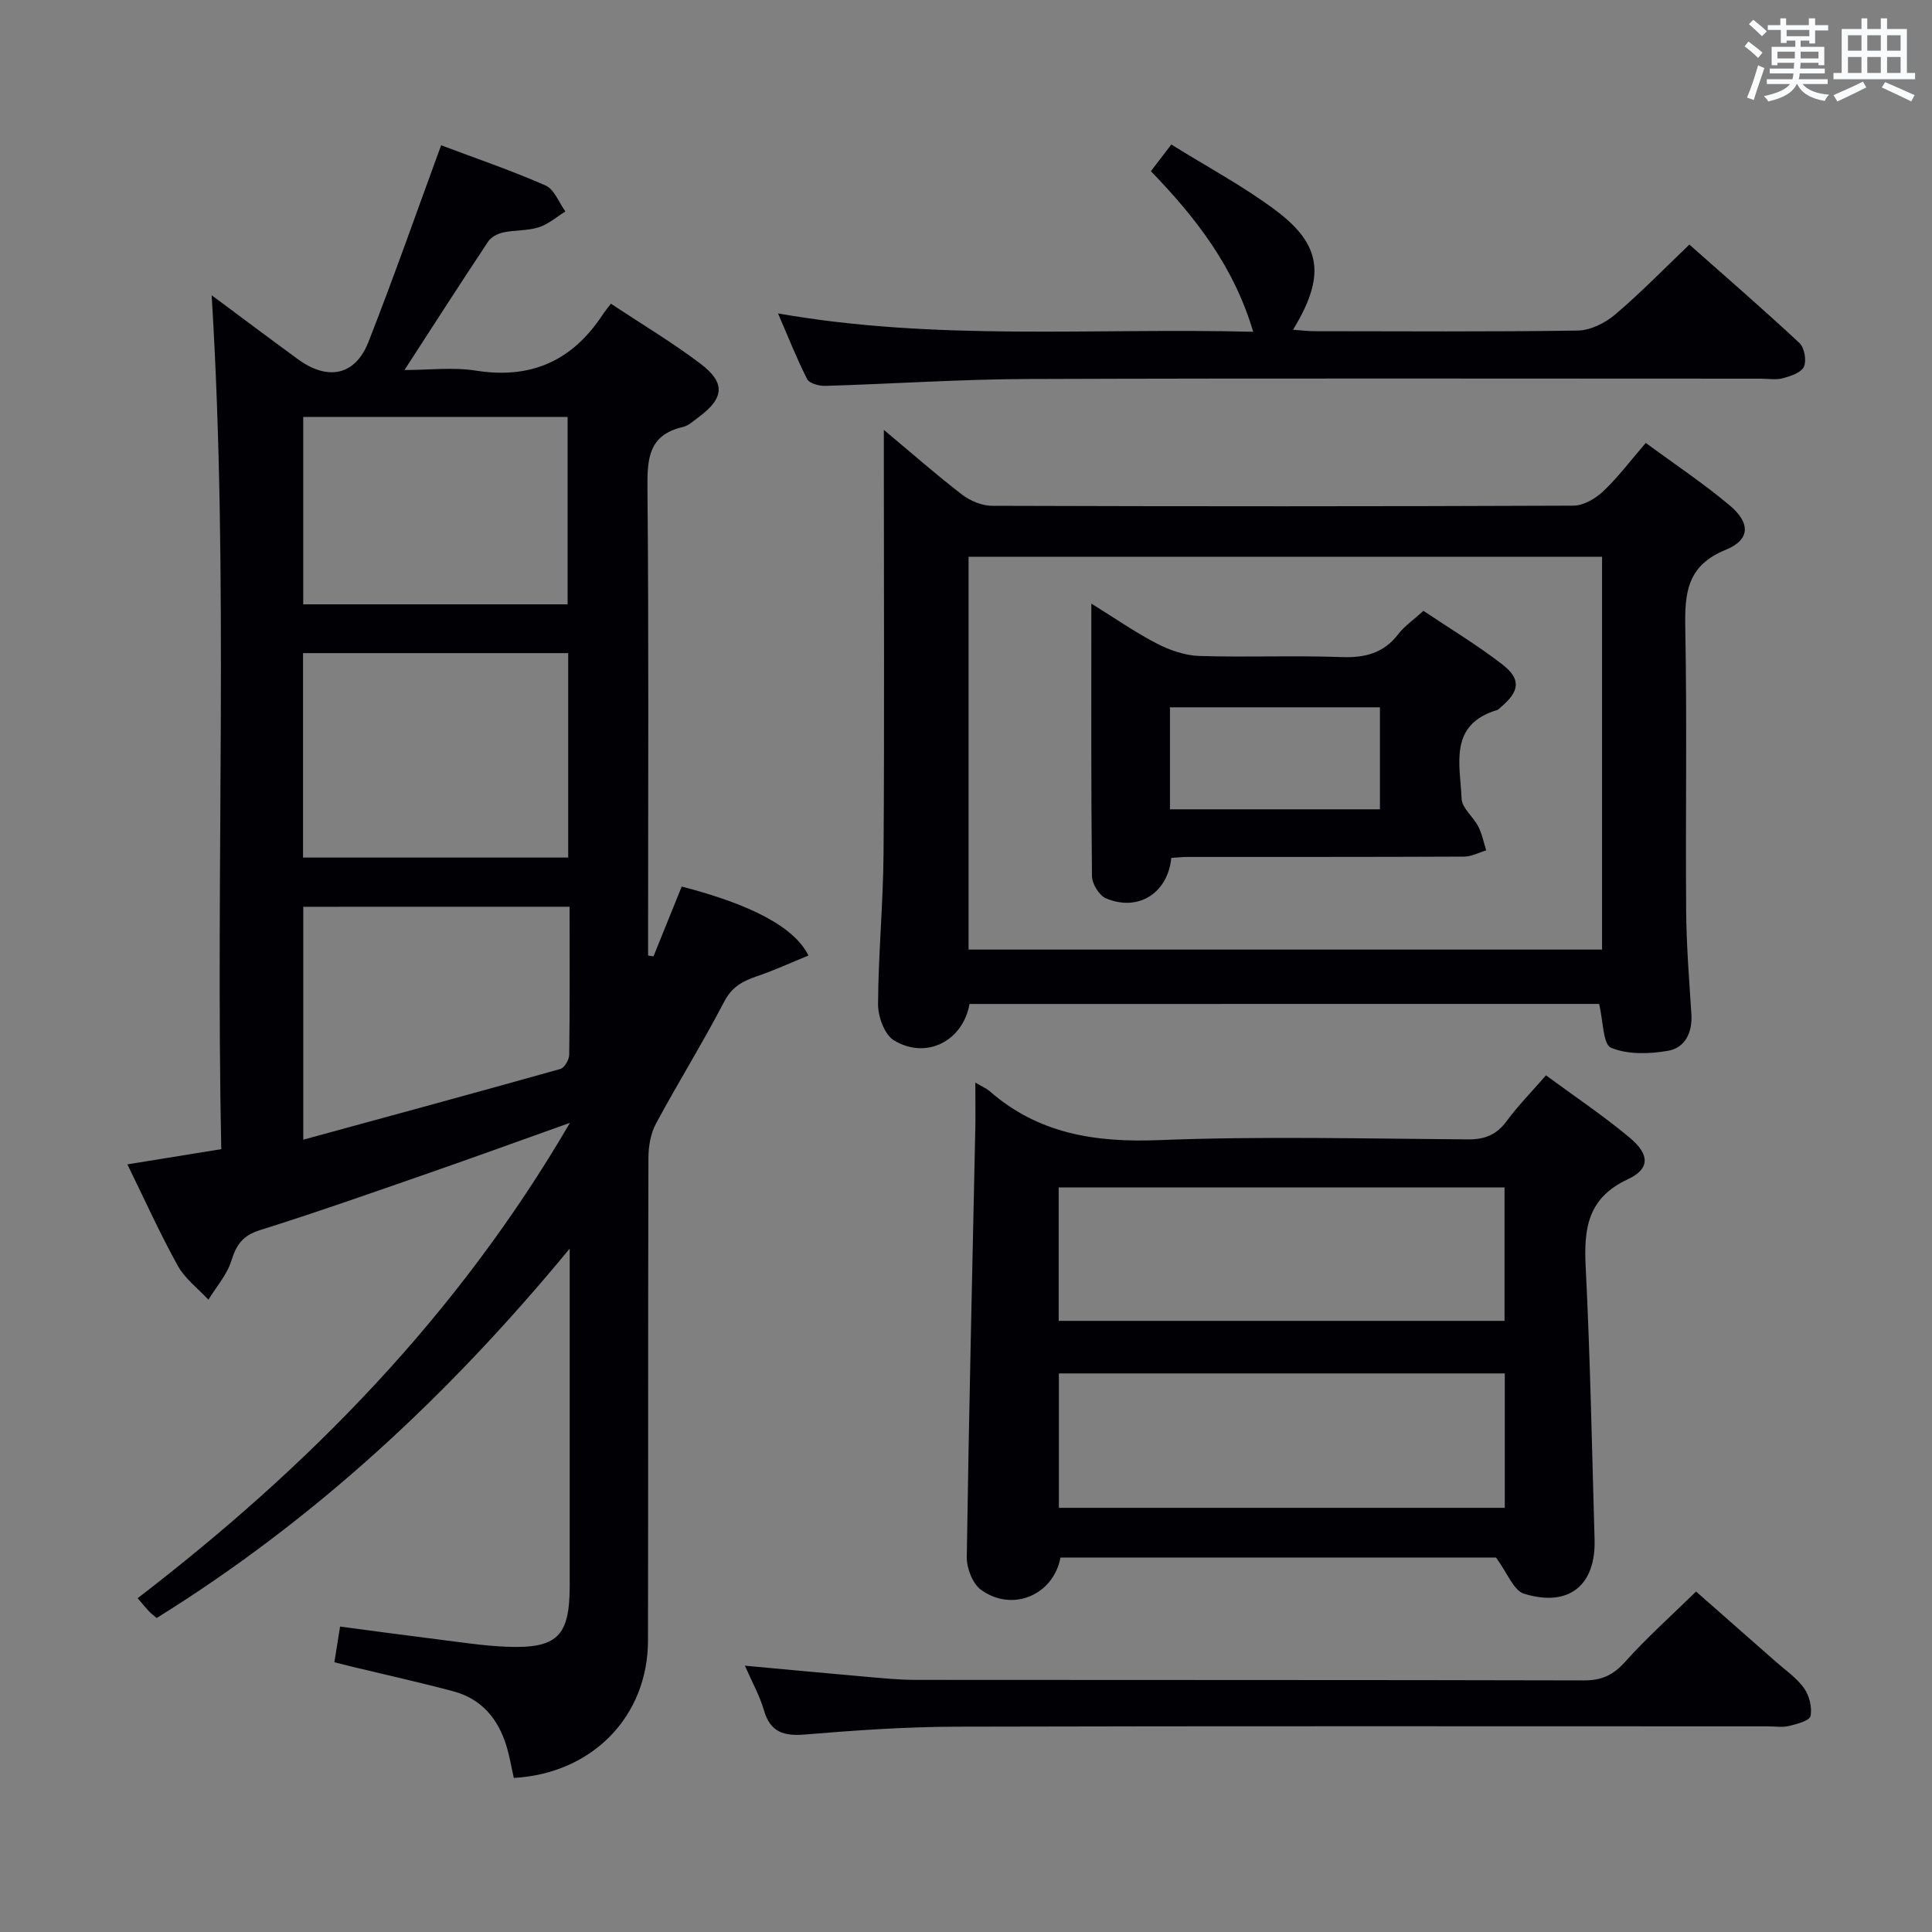 <svg enable-background="new 0 0 400 400" viewBox="0 0 400 400" xmlns="http://www.w3.org/2000/svg"><rect x="0" y="0" width="400" height="400" fill="#808080" stroke="none"/><g fill="#010105"><path d="m118 232.47c-10.68 3.81-19.98 7.19-29.33 10.44-11.6 4.03-23.18 8.11-34.89 11.79-3.53 1.11-4.85 3.01-5.88 6.33-.9 2.9-3.12 5.39-4.75 8.06-2.15-2.32-4.85-4.34-6.34-7.03-3.69-6.65-6.82-13.61-10.44-20.99 6.73-1.09 12.87-2.09 19.44-3.15-1.23-59.19 1.64-117.92-1.99-176.79 5.87 4.36 11.84 8.84 17.86 13.24 6.17 4.51 11.85 3.4 14.58-3.52 5.27-13.4 10.01-27 15.07-40.77 6.79 2.56 14.34 5.13 21.62 8.32 1.81.79 2.76 3.53 4.11 5.38-1.83 1.13-3.53 2.65-5.52 3.28-2.33.74-4.95.55-7.37 1.07-1.13.24-2.49.95-3.1 1.88-5.69 8.55-11.24 17.2-17.33 26.6 5.09 0 10.07-.63 14.83.13 11.41 1.8 19.95-2.07 26.19-11.57.45-.69 1-1.33 1.72-2.29 6.43 4.26 12.72 8.02 18.53 12.41 5.24 3.96 4.93 7.13-.28 11.01-1.07.79-2.15 1.82-3.37 2.11-7.12 1.65-7.37 6.6-7.31 12.74.28 30.5.13 61 .13 91.49v5.19c.37.06.75.12 1.12.17 1.95-4.82 3.9-9.64 5.84-14.45 14.23 3.69 23.32 8.34 26.24 14.28-3.62 1.48-7.12 3.09-10.74 4.32-2.91.99-5.1 2.17-6.69 5.21-4.45 8.55-9.56 16.76-14.13 25.26-1.11 2.06-1.56 4.7-1.57 7.07-.1 33.33-.03 66.66-.09 99.99-.03 15.72-11.57 27.52-27.78 28.42-.5-2.2-.87-4.47-1.54-6.66-1.72-5.6-5.17-9.72-10.97-11.27-6.89-1.84-13.85-3.38-20.78-5.05-1.25-.3-2.49-.62-3.86-.97.39-2.41.72-4.5 1.18-7.39 6.78.9 13.43 1.81 20.1 2.64 4.78.59 9.57 1.35 14.37 1.54 10.51.41 13.06-2.16 13.07-12.59.01-18.83 0-37.66 0-56.5 0-3.92 0-7.84 0-13.34-25.26 30.63-52.96 56.25-85.51 76.48-.58-.5-1.12-.89-1.57-1.36-.68-.72-1.3-1.49-2.37-2.74 35.38-27.18 66.18-58.41 89.5-98.42zm-55.26-97.25v42.33h54.9c0-14.3 0-28.21 0-42.33-18.39 0-36.48 0-54.9 0zm.05 52.52v48.22c18.2-4.97 35.73-9.73 53.22-14.64.85-.24 1.82-1.9 1.84-2.92.14-10.11.08-20.23.08-30.67-18.5.01-36.57.01-55.14.01zm-.01-101.41v38.79h54.74c0-13.2 0-25.92 0-38.79-18.38 0-36.34 0-54.74 0z"/><path d="m200.73 207.86c-1.37 7.69-8.96 11.59-15.65 7.53-1.95-1.18-3.3-4.91-3.29-7.46.06-10.47 1.07-20.93 1.14-31.4.19-26.98.06-53.96.06-80.95 0-1.81 0-3.63 0-6.58 5.85 4.89 10.89 9.33 16.2 13.41 1.68 1.29 4.1 2.3 6.18 2.31 40.14.13 80.28.14 120.42-.03 2.09-.01 4.57-1.49 6.18-3.01 3.1-2.95 5.7-6.42 8.77-9.98 5.91 4.36 11.88 8.33 17.33 12.9 4.39 3.68 4.33 7.15-.8 9.24-8.01 3.26-8.48 8.93-8.35 16.19.37 19.48.03 38.97.18 58.46.05 7.14.62 14.28 1.08 21.41.25 3.85-1.27 7.04-4.86 7.66-3.85.67-8.33.8-11.78-.64-1.67-.7-1.6-5.54-2.46-9.07-43.07.01-86.72.01-130.35.01zm-.2-92.59v81.33h131.16c0-27.24 0-54.15 0-81.33-43.8 0-87.35 0-131.16 0z"/><path d="m201.93 224.14c1.54.9 2.31 1.21 2.9 1.72 10.13 8.89 21.93 10.71 35.12 10.19 21.29-.84 42.64-.3 63.97-.15 3.51.03 5.92-.96 8.01-3.78 2.35-3.18 5.14-6.03 8.15-9.48 5.96 4.39 11.89 8.36 17.34 12.91 4.15 3.47 4.22 6.46-.39 8.6-8.37 3.89-9.13 10.24-8.73 18.22.95 18.76 1.29 37.56 1.84 56.34.28 9.52-5.33 14.12-14.61 11.25-2.17-.67-3.43-4.29-5.8-7.49-29.03 0-59.61 0-90.17 0-1.45 7.76-9.95 11.39-16.44 6.69-1.76-1.27-3-4.5-2.96-6.81.44-29.78 1.15-59.55 1.78-89.33.04-2.66-.01-5.32-.01-8.88zm17.26 49.33h92.31c0-9.4 0-18.45 0-27.62-30.97 0-61.61 0-92.31 0zm92.36 10.88c-30.95 0-61.61 0-92.32 0v27.83h92.32c0-9.49 0-18.58 0-27.83z"/><path d="m161.08 64.89c32.85 5.78 65.27 2.96 98.38 3.8-4.01-13.52-11.85-23.59-21.18-33.25 1.24-1.62 2.49-3.25 4.23-5.52 7.37 4.59 14.86 8.59 21.58 13.61 9.63 7.2 10.34 13.71 3.62 24.74 1.62.11 3.05.3 4.47.3 18.16.02 36.31.14 54.46-.13 2.61-.04 5.64-1.53 7.7-3.27 5.2-4.39 9.95-9.3 15.43-14.53 7.31 6.47 15.18 13.29 22.79 20.38 1.03.96 1.5 3.63.92 4.91-.56 1.23-2.75 1.94-4.36 2.38-1.39.39-2.98.09-4.48.09-50.64 0-101.27-.11-151.91.07-13.95.05-27.89 1.01-41.84 1.42-1.28.04-3.31-.5-3.77-1.39-2.15-4.21-3.89-8.65-6.04-13.61z"/><path d="m154.22 344.86c8.58.79 16.47 1.54 24.37 2.23 3.64.32 7.29.7 10.94.71 46.14.05 92.29-.01 138.43.11 3.68.01 6.07-1.12 8.52-3.86 4.43-4.95 9.42-9.4 14.67-14.54 5.43 4.77 11 9.66 16.55 14.56 2 1.76 4.3 3.33 5.81 5.45 1.09 1.54 1.7 3.96 1.34 5.76-.19.97-2.81 1.67-4.43 2.06-1.42.34-2.98.08-4.48.08-55.97 0-111.95-.08-167.92.07-10.45.03-20.92.75-31.34 1.62-4.45.37-7.21-.48-8.53-5.06-.86-2.97-2.42-5.74-3.93-9.19z"/><path d="m242.5 177.62c-.73 7.37-6.93 11.19-13.54 8.36-1.4-.6-2.87-3.01-2.88-4.61-.2-18.45-.13-36.91-.13-56.4 4.94 3.06 9.11 5.97 13.59 8.29 2.67 1.38 5.8 2.45 8.76 2.55 9.81.31 19.64-.13 29.44.23 4.85.18 8.69-.78 11.74-4.73 1.29-1.68 3.14-2.94 5.23-4.84 5.43 3.64 11.08 7.04 16.28 11.05 3.99 3.08 3.66 5.59-.25 8.89-.25.21-.49.51-.79.6-10.08 3.02-7.64 11.29-7.34 18.35.08 1.96 2.43 3.76 3.46 5.78.78 1.52 1.11 3.27 1.63 4.92-1.51.45-3.02 1.28-4.53 1.29-19.13.09-38.27.06-57.4.07-.98 0-1.96.12-3.27.2zm-.27-10.06h43.47c0-7.28 0-14.18 0-21.12-14.64 0-28.98 0-43.47 0z"/></g><path d="m361.2 9.6.8-1c.9.7 1.9 1.4 2.9 2.3l-.9 1.1c-1-1-2-1.8-2.8-2.4zm.5 10.6c.9-2.1 1.6-4.3 2.3-6.7.4.2.8.4 1.3.6-.7 2.1-1.5 4.3-2.2 6.6zm.4-15.2.9-.9c1 .8 2 1.6 2.8 2.4l-1 1c-.9-.9-1.8-1.7-2.7-2.5zm12.5-1.2h1.2v1.4h2.7v1.1h-2.7v2.7h-1.2v-.6h-1.8v1.3h4.9v3.8h-1.2v-.5h-3.7c0 .4-.1.9-.1 1.2h5.1v1h-5.2c0 .5-.1.9-.2 1.2h6v1h-5.2c1.1 1.3 2.9 2 5.5 2.2-.4.4-.7.8-.9 1.3-2.9-.5-4.8-1.6-5.7-3.5h-.1c-.8 1.7-2.7 2.9-5.9 3.6-.2-.4-.6-.8-.9-1.1 2.8-.6 4.6-1.4 5.4-2.5h-4.8v-1h5.3c.1-.3.2-.7.2-1.2h-4.9v-1h5c0-.4 0-.8.1-1.2h-3.5v.5h-1.2v-3.8h4.9v-1.3h-1.8v.5h-1.2v-2.7h-2.7v-1h2.6v-1.4h1.2v1.4h4.7v-1.4zm-6.6 8.3h3.6c0-.4 0-.9 0-1.4h-3.6zm1.9-4.6h4.7v-1.3h-4.7zm6.6 3.2h-3.7v1.4h3.7z" fill="#fafbfc"/><path d="m385.3 3.8h1.3v2.2h2.8v-2.2h1.3v2.2h4.1v9.1h1.7v1.3h-16.9v-1.3h1.7v-9.1h4.1v-2.2zm.4 13.1.7 1.2c-1.8.9-3.8 1.9-6 2.9-.2-.4-.5-.8-.8-1.3 2.3-1 4.3-1.9 6.1-2.8zm-3.1-6.4h2.8v-3.2h-2.8zm0 4.6h2.8v-3.3h-2.8zm4-4.6h2.8v-3.2h-2.8zm0 4.6h2.8v-3.3h-2.8zm3.7 1.9c2.1.9 4.1 1.8 6.1 2.7l-.7 1.3c-2.2-1.1-4.2-2-6.1-2.9zm3.2-9.7h-2.8v3.2h2.8zm-2.8 7.8h2.8v-3.3h-2.8z" fill="#fafbfc"/></svg>